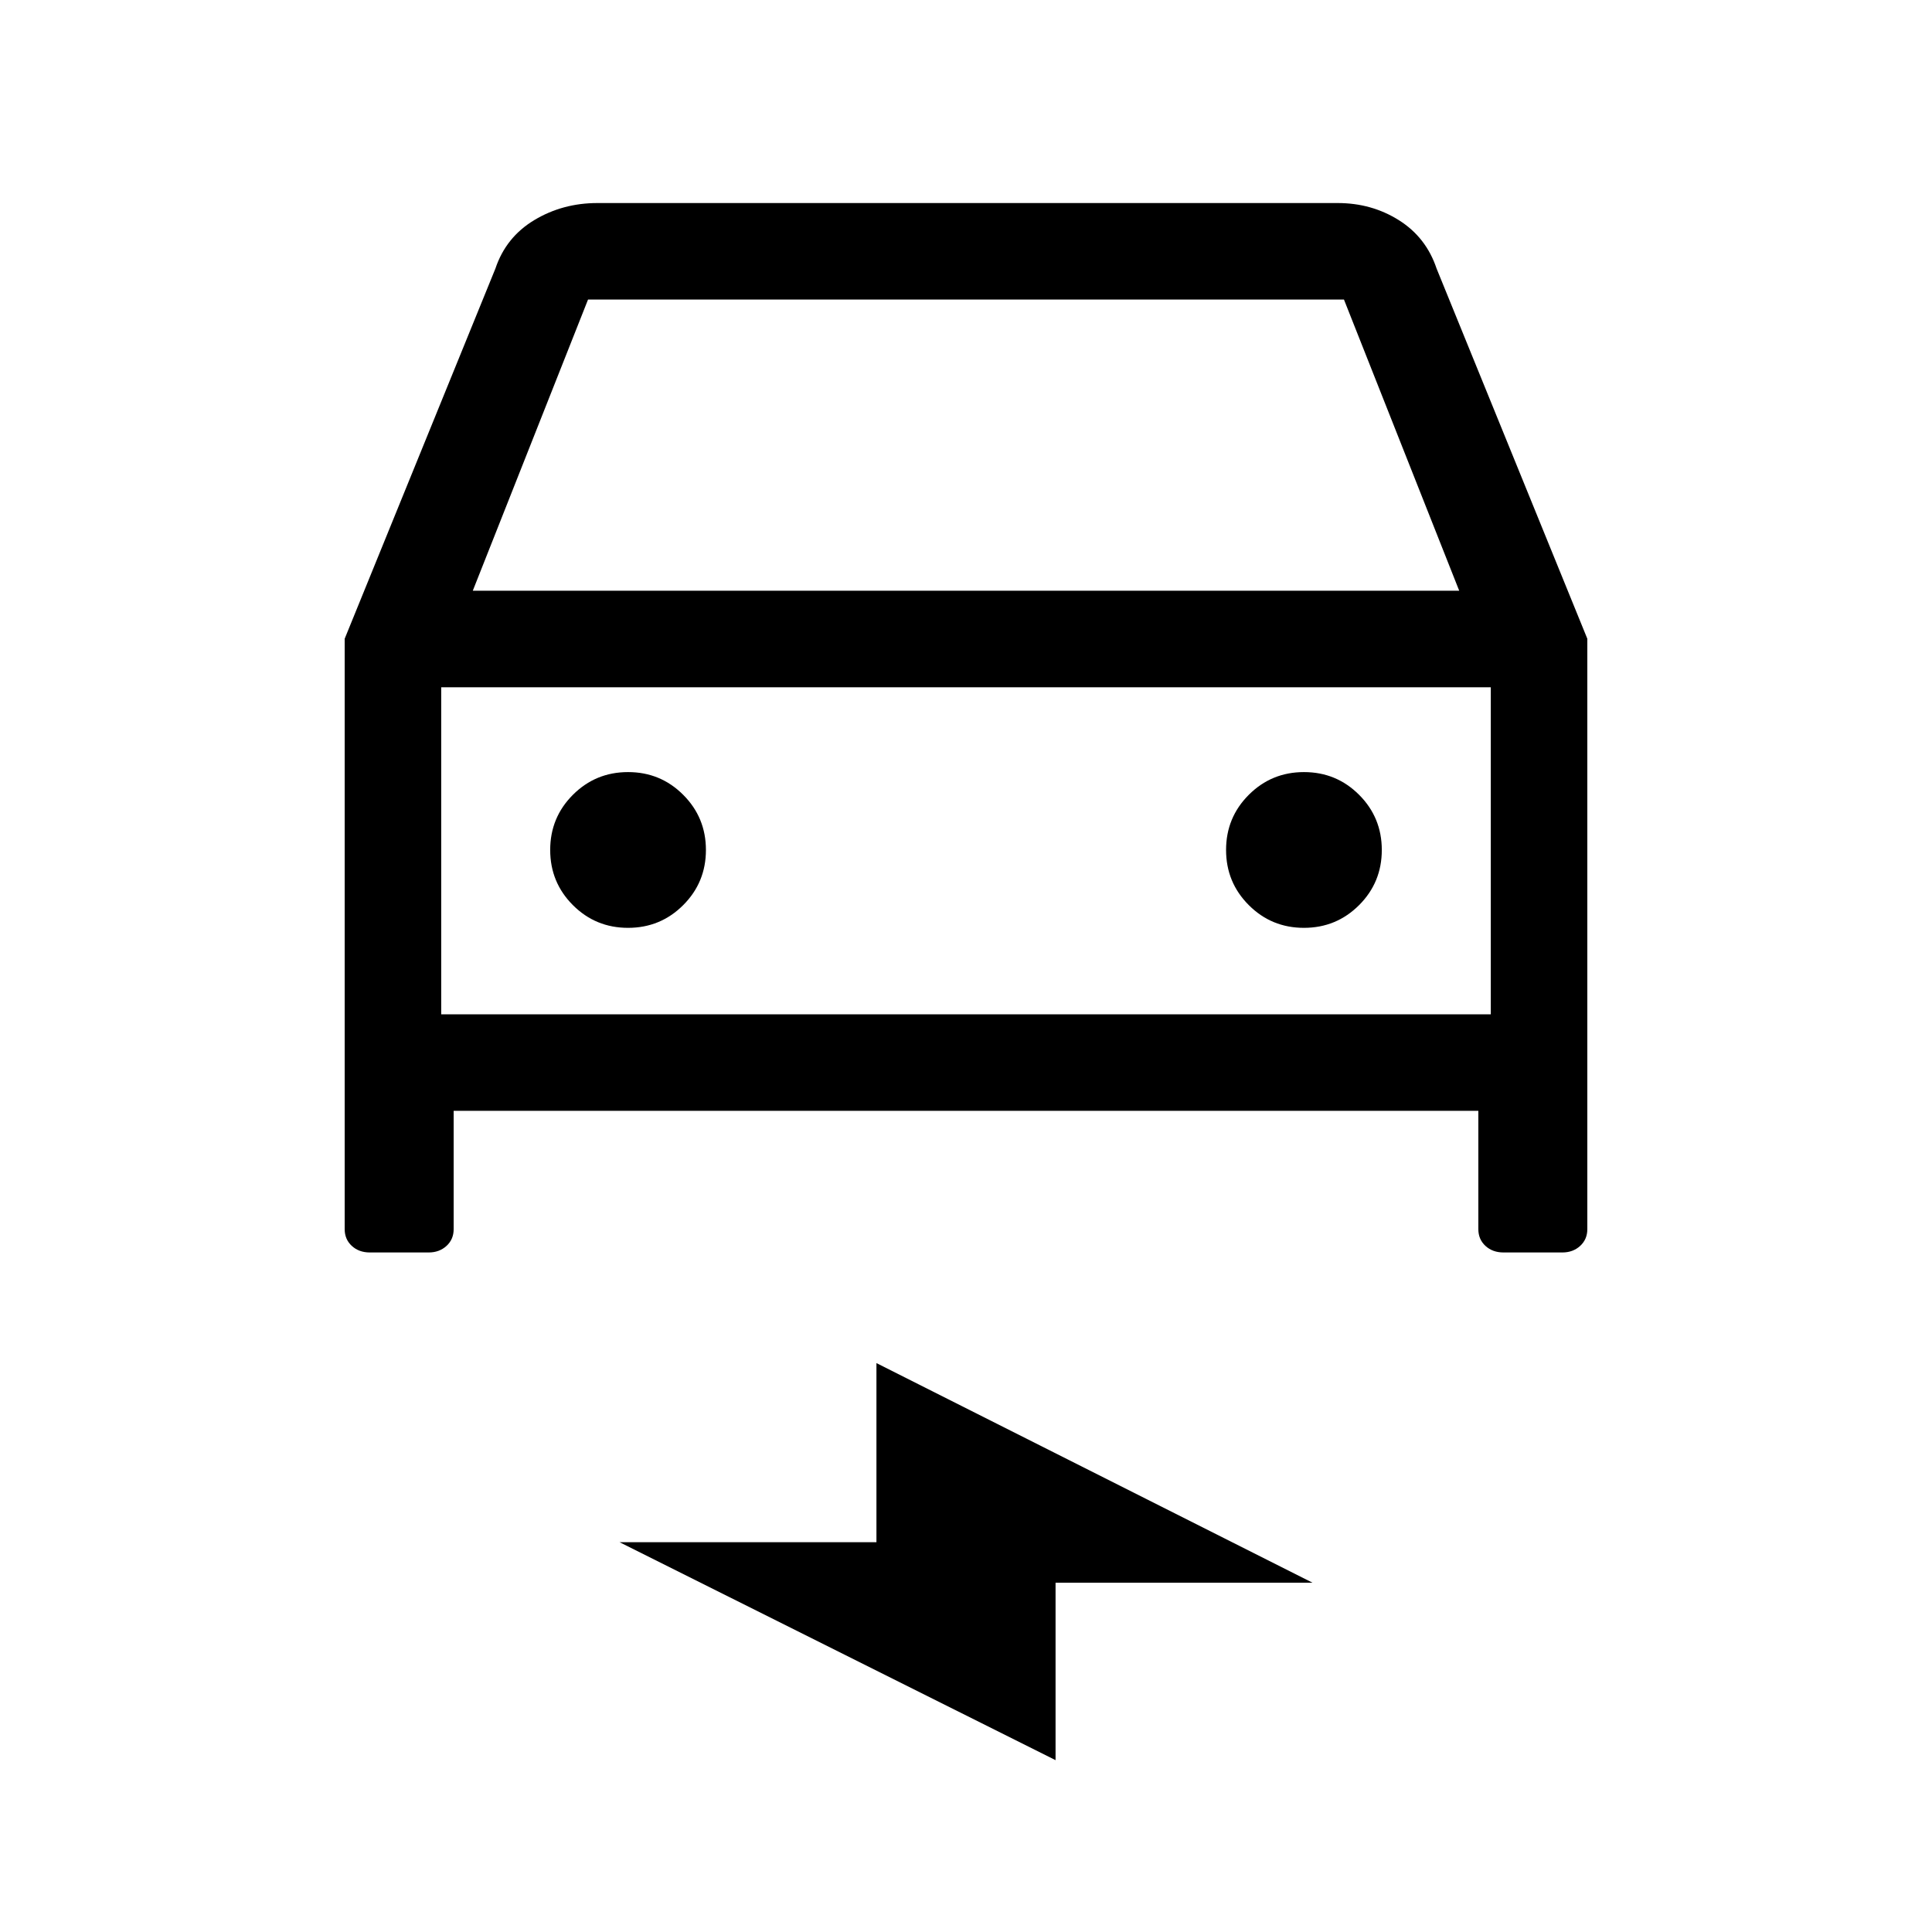 <svg xmlns="http://www.w3.org/2000/svg" height="20" viewBox="0 -960 960 960" width="20"><path d="M225.42-408.04v58.81q0 5.06-3.56 8.32-3.56 3.25-8.82 3.25h-29.29q-5.39 0-8.93-3.25-3.55-3.26-3.55-8.32v-293.39l74.89-183.92q5.22-15.61 19.31-24.09 14.1-8.48 31.38-8.48h367.84q16.87 0 30.41 8.52 13.55 8.52 18.74 24.05l74.89 183.92v293.39q0 5.06-3.56 8.32-3.56 3.25-8.82 3.25h-29.29q-5.39 0-8.94-3.25-3.54-3.26-3.54-8.32v-58.81H225.42Zm9.5-258.42h490.16l-57.27-144.69H292.19l-57.27 144.69Zm-15.69 47.96V-456v-162.5Zm92.84 119.54q16.12 0 27.41-11.29 11.29-11.28 11.29-27.4 0-16.12-11.29-27.41-11.28-11.29-27.4-11.29-16.12 0-27.41 11.29-11.28 11.28-11.28 27.4 0 16.12 11.28 27.41t27.4 11.29Zm335.85 0q16.12 0 27.41-11.29 11.28-11.28 11.28-27.4 0-16.12-11.28-27.41t-27.4-11.29q-16.12 0-27.41 11.29-11.29 11.28-11.29 27.4 0 16.12 11.29 27.41 11.28 11.29 27.4 11.29ZM524.5-85.39l-216.65-108.3H435.5v-89l216.65 109.11H524.5v88.19ZM219.23-456h521.54v-162.5H219.23V-456Z"/></svg>